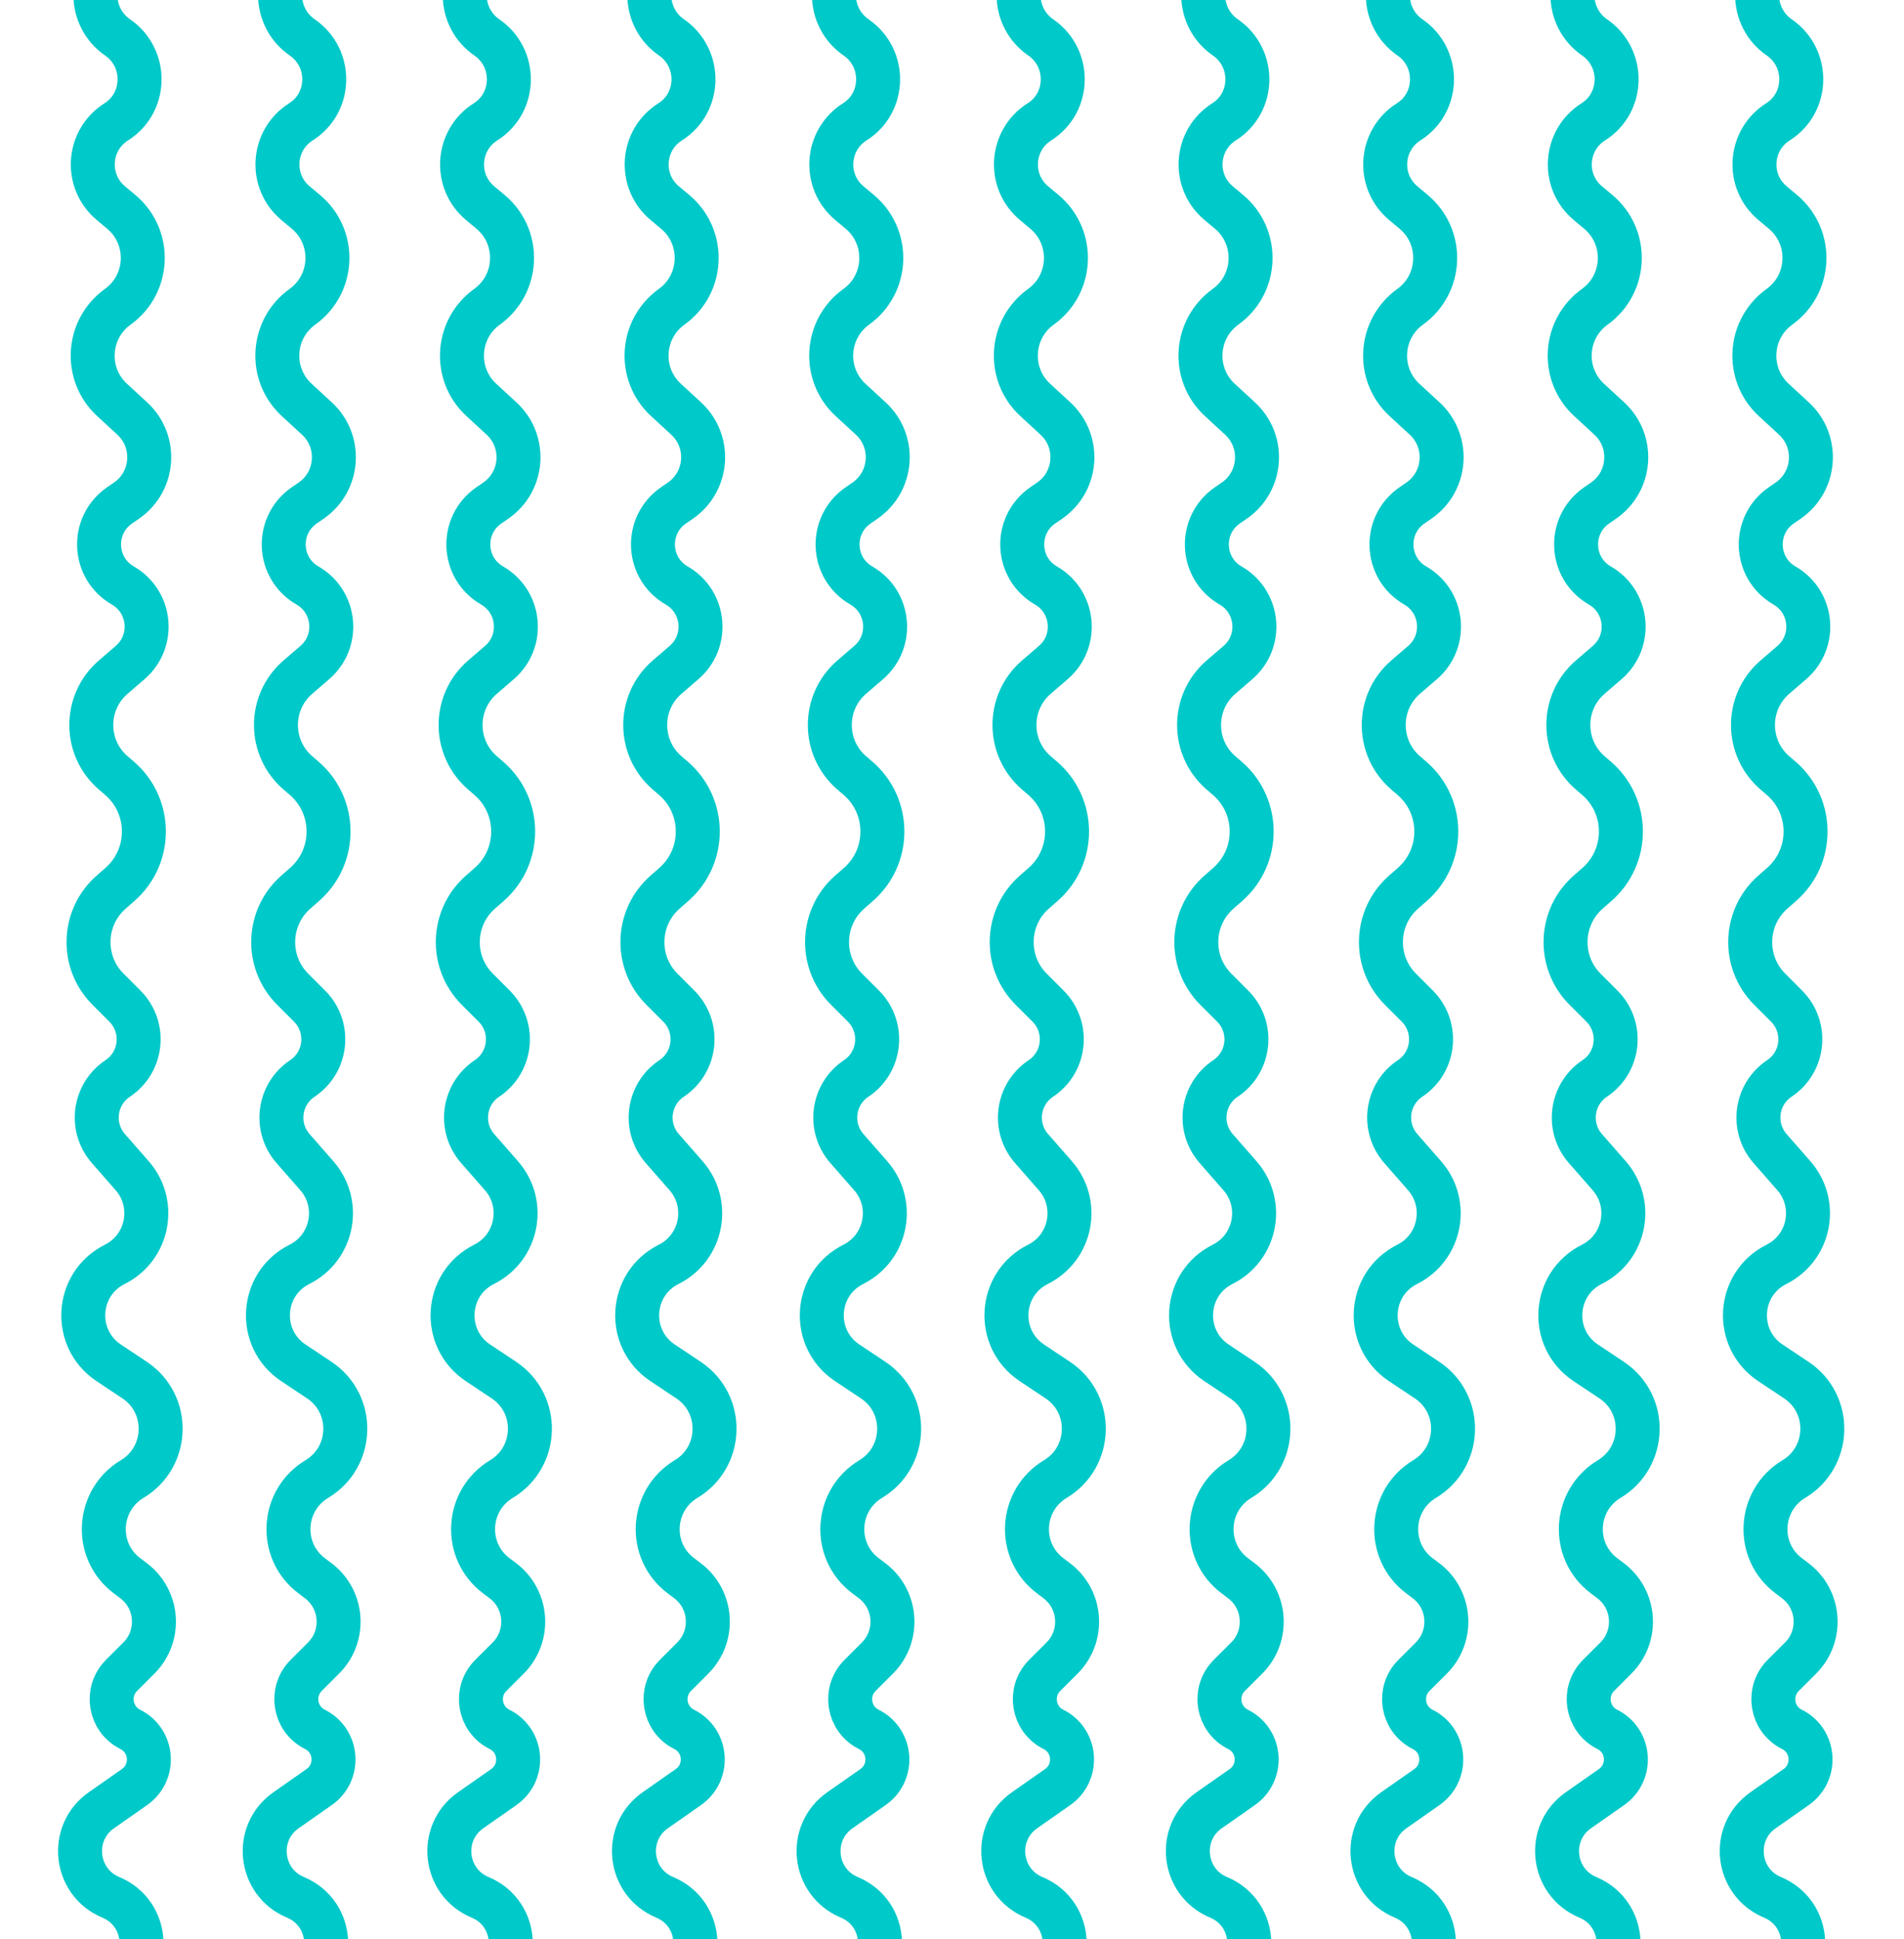 <svg width="55" height="56" viewBox="0 0 55 56" fill="none" xmlns="http://www.w3.org/2000/svg">
<path d="M5.223 -2.667L3.365 -1.332C2.538 -0.738 2.559 0.503 3.398 1.081V1.081C4.258 1.674 4.242 2.96 3.359 3.518V3.518C2.523 4.046 2.445 5.236 3.205 5.868L3.5 6.115C4.372 6.842 4.323 8.197 3.401 8.859V8.859C2.507 9.502 2.428 10.804 3.238 11.549L3.819 12.084C4.538 12.745 4.457 13.902 3.653 14.457L3.453 14.594C2.625 15.166 2.676 16.406 3.549 16.907V16.907C4.366 17.378 4.475 18.515 3.76 19.131L3.271 19.552C2.426 20.28 2.426 21.589 3.271 22.318L3.452 22.473C4.387 23.279 4.392 24.727 3.463 25.54L3.214 25.758C2.377 26.49 2.334 27.778 3.12 28.564L3.607 29.051C4.213 29.657 4.113 30.666 3.4 31.141V31.141C2.717 31.596 2.591 32.548 3.131 33.165L3.819 33.951C4.529 34.763 4.281 36.026 3.316 36.509V36.509C2.185 37.074 2.087 38.65 3.139 39.352L3.89 39.852C4.922 40.54 4.882 42.071 3.818 42.709V42.709C2.793 43.325 2.714 44.785 3.67 45.502L3.853 45.64C4.576 46.182 4.651 47.238 4.012 47.877L3.51 48.379C3.041 48.849 3.169 49.64 3.763 49.937V49.937C4.422 50.266 4.489 51.18 3.885 51.603L2.928 52.273C1.996 52.925 2.151 54.349 3.201 54.787V54.787C4.341 55.262 4.396 56.858 3.291 57.41L1.667 58.222" stroke="#00C9C9" stroke-width="1.27"/>
<path d="M10.557 -2.667L8.699 -1.332C7.872 -0.738 7.893 0.503 8.732 1.081V1.081C9.592 1.674 9.576 2.96 8.693 3.518V3.518C7.857 4.046 7.779 5.236 8.538 5.868L8.834 6.115C9.706 6.842 9.657 8.197 8.735 8.859V8.859C7.84 9.502 7.762 10.804 8.572 11.549L9.153 12.084C9.872 12.745 9.791 13.902 8.987 14.457L8.787 14.594C7.959 15.166 8.01 16.406 8.883 16.907V16.907C9.7 17.378 9.809 18.515 9.094 19.131L8.605 19.552C7.76 20.28 7.76 21.589 8.605 22.318L8.786 22.473C9.721 23.279 9.726 24.727 8.797 25.54L8.548 25.758C7.711 26.49 7.668 27.778 8.454 28.564L8.941 29.051C9.547 29.657 9.447 30.666 8.734 31.141V31.141C8.051 31.596 7.925 32.548 8.465 33.165L9.153 33.951C9.863 34.763 9.615 36.026 8.65 36.509V36.509C7.519 37.074 7.421 38.65 8.473 39.352L9.224 39.852C10.256 40.54 10.216 42.071 9.152 42.709V42.709C8.127 43.325 8.048 44.785 9.004 45.502L9.187 45.64C9.91 46.182 9.985 47.238 9.346 47.877L8.844 48.379C8.375 48.849 8.503 49.64 9.097 49.937V49.937C9.756 50.266 9.823 51.18 9.219 51.603L8.262 52.273C7.33 52.925 7.485 54.349 8.535 54.787V54.787C9.675 55.262 9.73 56.858 8.625 57.41L7.001 58.222" stroke="#00C9C9" stroke-width="1.27"/>
<path d="M15.89 -2.667L14.032 -1.332C13.205 -0.738 13.226 0.503 14.065 1.081V1.081C14.925 1.674 14.909 2.96 14.026 3.518V3.518C13.19 4.046 13.112 5.236 13.871 5.868L14.167 6.115C15.039 6.842 14.99 8.197 14.068 8.859V8.859C13.174 9.502 13.095 10.804 13.905 11.549L14.486 12.084C15.205 12.745 15.124 13.902 14.32 14.457L14.12 14.594C13.292 15.166 13.343 16.406 14.216 16.907V16.907C15.033 17.378 15.142 18.515 14.427 19.131L13.938 19.552C13.094 20.28 13.094 21.589 13.938 22.318L14.119 22.473C15.054 23.279 15.059 24.727 14.13 25.54L13.881 25.758C13.044 26.49 13.001 27.778 13.787 28.564L14.274 29.051C14.88 29.657 14.78 30.666 14.067 31.141V31.141C13.384 31.596 13.258 32.548 13.798 33.165L14.486 33.951C15.196 34.763 14.948 36.026 13.983 36.509V36.509C12.852 37.074 12.754 38.65 13.806 39.352L14.557 39.852C15.589 40.54 15.549 42.071 14.485 42.709V42.709C13.46 43.325 13.381 44.785 14.337 45.502L14.521 45.64C15.243 46.182 15.318 47.238 14.68 47.877L14.177 48.379C13.708 48.849 13.836 49.64 14.43 49.937V49.937C15.089 50.266 15.156 51.18 14.552 51.603L13.595 52.273C12.663 52.925 12.818 54.349 13.868 54.787V54.787C15.008 55.262 15.063 56.858 13.958 57.41L12.334 58.222" stroke="#00C9C9" stroke-width="1.27"/>
<path d="M21.223 -2.667L19.365 -1.332C18.538 -0.738 18.559 0.503 19.398 1.081V1.081C20.258 1.674 20.242 2.96 19.359 3.518V3.518C18.523 4.046 18.445 5.236 19.204 5.868L19.5 6.115C20.372 6.842 20.323 8.197 19.401 8.859V8.859C18.506 9.502 18.428 10.804 19.238 11.549L19.819 12.084C20.538 12.745 20.457 13.902 19.653 14.457L19.453 14.594C18.625 15.166 18.676 16.406 19.549 16.907V16.907C20.366 17.378 20.475 18.515 19.76 19.131L19.271 19.552C18.427 20.28 18.427 21.589 19.271 22.318L19.452 22.473C20.387 23.279 20.392 24.727 19.463 25.54L19.214 25.758C18.377 26.49 18.334 27.778 19.12 28.564L19.607 29.051C20.213 29.657 20.113 30.666 19.4 31.141V31.141C18.717 31.596 18.591 32.548 19.131 33.165L19.819 33.951C20.529 34.763 20.281 36.026 19.316 36.509V36.509C18.185 37.074 18.087 38.65 19.139 39.352L19.89 39.852C20.922 40.54 20.882 42.071 19.818 42.709V42.709C18.793 43.325 18.714 44.785 19.67 45.502L19.854 45.64C20.576 46.182 20.651 47.238 20.012 47.877L19.51 48.379C19.041 48.849 19.169 49.64 19.763 49.937V49.937C20.422 50.266 20.489 51.18 19.885 51.603L18.928 52.273C17.996 52.925 18.151 54.349 19.201 54.787V54.787C20.341 55.262 20.396 56.858 19.291 57.41L17.667 58.222" stroke="#00C9C9" stroke-width="1.27"/>
<path d="M26.556 -2.667L24.698 -1.332C23.871 -0.738 23.892 0.503 24.731 1.081V1.081C25.591 1.674 25.575 2.96 24.692 3.518V3.518C23.856 4.046 23.778 5.236 24.538 5.868L24.833 6.115C25.705 6.842 25.656 8.197 24.734 8.859V8.859C23.84 9.502 23.761 10.804 24.571 11.549L25.152 12.084C25.871 12.745 25.79 13.902 24.986 14.457L24.787 14.594C23.958 15.166 24.009 16.406 24.881 16.907V16.907C25.699 17.378 25.808 18.515 25.093 19.131L24.604 19.552C23.759 20.28 23.759 21.589 24.604 22.318L24.785 22.473C25.72 23.279 25.725 24.727 24.796 25.54L24.547 25.758C23.71 26.49 23.667 27.778 24.453 28.564L24.94 29.051C25.546 29.657 25.446 30.666 24.733 31.141V31.141C24.05 31.596 23.924 32.548 24.464 33.165L25.152 33.951C25.862 34.763 25.614 36.026 24.649 36.509V36.509C23.518 37.074 23.42 38.65 24.472 39.352L25.223 39.852C26.255 40.54 26.215 42.071 25.151 42.709V42.709C24.126 43.325 24.047 44.785 25.003 45.502L25.186 45.64C25.909 46.182 25.984 47.238 25.346 47.877L24.843 48.379C24.374 48.849 24.502 49.64 25.096 49.937V49.937C25.755 50.266 25.822 51.18 25.218 51.603L24.261 52.273C23.329 52.925 23.484 54.349 24.534 54.787V54.787C25.674 55.262 25.729 56.858 24.624 57.41L23 58.222" stroke="#00C9C9" stroke-width="1.27"/>
<path d="M53.223 -2.667L51.365 -1.332C50.538 -0.738 50.559 0.503 51.398 1.081V1.081C52.258 1.674 52.242 2.96 51.359 3.518V3.518C50.523 4.046 50.445 5.236 51.205 5.868L51.5 6.115C52.372 6.842 52.323 8.197 51.401 8.859V8.859C50.507 9.502 50.428 10.804 51.238 11.549L51.819 12.084C52.538 12.745 52.457 13.902 51.653 14.457L51.453 14.594C50.625 15.166 50.676 16.406 51.548 16.907V16.907C52.366 17.378 52.475 18.515 51.76 19.131L51.271 19.552C50.426 20.28 50.426 21.589 51.271 22.318L51.452 22.473C52.387 23.279 52.392 24.727 51.463 25.54L51.214 25.758C50.377 26.49 50.334 27.778 51.12 28.564L51.607 29.051C52.213 29.657 52.113 30.666 51.4 31.141V31.141C50.717 31.596 50.591 32.548 51.131 33.165L51.819 33.951C52.529 34.763 52.281 36.026 51.316 36.509V36.509C50.185 37.074 50.087 38.65 51.139 39.352L51.89 39.852C52.922 40.54 52.882 42.071 51.818 42.709V42.709C50.793 43.325 50.714 44.785 51.67 45.502L51.853 45.64C52.576 46.182 52.651 47.238 52.013 47.877L51.51 48.379C51.041 48.849 51.169 49.64 51.763 49.937V49.937C52.422 50.266 52.489 51.18 51.885 51.603L50.928 52.273C49.996 52.925 50.151 54.349 51.201 54.787V54.787C52.341 55.262 52.396 56.858 51.291 57.41L49.667 58.222" stroke="#00C9C9" stroke-width="1.27"/>
<path d="M31.89 -2.667L30.032 -1.332C29.205 -0.738 29.226 0.503 30.065 1.081V1.081C30.925 1.674 30.909 2.96 30.026 3.518V3.518C29.19 4.046 29.112 5.236 29.872 5.868L30.167 6.115C31.039 6.842 30.99 8.197 30.068 8.859V8.859C29.174 9.502 29.095 10.804 29.905 11.549L30.486 12.084C31.205 12.745 31.124 13.902 30.32 14.457L30.12 14.594C29.292 15.166 29.343 16.406 30.215 16.907V16.907C31.033 17.378 31.142 18.515 30.427 19.131L29.938 19.552C29.093 20.28 29.093 21.589 29.938 22.318L30.119 22.473C31.054 23.279 31.059 24.727 30.13 25.54L29.881 25.758C29.044 26.49 29.001 27.778 29.787 28.564L30.274 29.051C30.88 29.657 30.78 30.666 30.067 31.141V31.141C29.384 31.596 29.258 32.548 29.798 33.165L30.486 33.951C31.196 34.763 30.948 36.026 29.983 36.509V36.509C28.852 37.074 28.754 38.65 29.806 39.352L30.557 39.852C31.589 40.54 31.549 42.071 30.485 42.709V42.709C29.46 43.325 29.381 44.785 30.337 45.502L30.52 45.64C31.243 46.182 31.318 47.238 30.68 47.877L30.177 48.379C29.708 48.849 29.836 49.64 30.43 49.937V49.937C31.089 50.266 31.156 51.18 30.552 51.603L29.595 52.273C28.663 52.925 28.818 54.349 29.868 54.787V54.787C31.008 55.262 31.063 56.858 29.958 57.41L28.334 58.222" stroke="#00C9C9" stroke-width="1.27"/>
<path d="M37.223 -2.667L35.365 -1.332C34.538 -0.738 34.559 0.503 35.398 1.081V1.081C36.258 1.674 36.242 2.96 35.359 3.518V3.518C34.523 4.046 34.445 5.236 35.205 5.868L35.5 6.115C36.372 6.842 36.323 8.197 35.401 8.859V8.859C34.507 9.502 34.428 10.804 35.238 11.549L35.819 12.084C36.538 12.745 36.457 13.902 35.653 14.457L35.453 14.594C34.625 15.166 34.676 16.406 35.548 16.907V16.907C36.366 17.378 36.475 18.515 35.76 19.131L35.271 19.552C34.426 20.28 34.426 21.589 35.271 22.318L35.452 22.473C36.387 23.279 36.392 24.727 35.463 25.54L35.214 25.758C34.377 26.49 34.334 27.778 35.12 28.564L35.607 29.051C36.213 29.657 36.113 30.666 35.4 31.141V31.141C34.717 31.596 34.591 32.548 35.131 33.165L35.819 33.951C36.529 34.763 36.281 36.026 35.316 36.509V36.509C34.185 37.074 34.087 38.65 35.139 39.352L35.89 39.852C36.922 40.54 36.882 42.071 35.818 42.709V42.709C34.793 43.325 34.714 44.785 35.67 45.502L35.853 45.64C36.576 46.182 36.651 47.238 36.013 47.877L35.51 48.379C35.041 48.849 35.169 49.64 35.763 49.937V49.937C36.422 50.266 36.489 51.18 35.885 51.603L34.928 52.273C33.996 52.925 34.151 54.349 35.201 54.787V54.787C36.341 55.262 36.396 56.858 35.291 57.41L33.667 58.222" stroke="#00C9C9" stroke-width="1.27"/>
<path d="M42.556 -2.667L40.698 -1.332C39.871 -0.738 39.892 0.503 40.731 1.081V1.081C41.591 1.674 41.575 2.96 40.692 3.518V3.518C39.856 4.046 39.778 5.236 40.538 5.868L40.833 6.115C41.705 6.842 41.656 8.197 40.734 8.859V8.859C39.84 9.502 39.761 10.804 40.571 11.549L41.152 12.084C41.871 12.745 41.79 13.902 40.986 14.457L40.786 14.594C39.958 15.166 40.009 16.406 40.882 16.907V16.907C41.699 17.378 41.808 18.515 41.093 19.131L40.604 19.552C39.76 20.28 39.76 21.589 40.604 22.318L40.785 22.473C41.72 23.279 41.725 24.727 40.796 25.54L40.547 25.758C39.71 26.49 39.667 27.778 40.453 28.564L40.94 29.051C41.546 29.657 41.446 30.666 40.733 31.141V31.141C40.05 31.596 39.924 32.548 40.464 33.165L41.152 33.951C41.862 34.763 41.614 36.026 40.649 36.509V36.509C39.519 37.074 39.42 38.65 40.472 39.352L41.223 39.852C42.255 40.54 42.215 42.071 41.151 42.709V42.709C40.126 43.325 40.047 44.785 41.003 45.502L41.187 45.64C41.909 46.182 41.984 47.238 41.346 47.877L40.843 48.379C40.374 48.849 40.502 49.64 41.096 49.937V49.937C41.755 50.266 41.822 51.18 41.218 51.603L40.261 52.273C39.329 52.925 39.484 54.349 40.534 54.787V54.787C41.674 55.262 41.729 56.858 40.624 57.41L39 58.222" stroke="#00C9C9" stroke-width="1.27"/>
<path d="M47.889 -2.667L46.031 -1.332C45.204 -0.738 45.225 0.503 46.064 1.081V1.081C46.924 1.674 46.908 2.96 46.025 3.518V3.518C45.189 4.046 45.111 5.236 45.87 5.868L46.166 6.115C47.038 6.842 46.989 8.197 46.067 8.859V8.859C45.172 9.502 45.094 10.804 45.904 11.549L46.486 12.084C47.204 12.745 47.123 13.902 46.319 14.457L46.12 14.594C45.291 15.166 45.342 16.406 46.215 16.907V16.907C47.032 17.378 47.141 18.515 46.426 19.131L45.937 19.552C45.093 20.28 45.093 21.589 45.937 22.318L46.118 22.473C47.053 23.279 47.058 24.727 46.129 25.54L45.88 25.758C45.043 26.49 45 27.778 45.786 28.564L46.273 29.051C46.879 29.657 46.779 30.666 46.066 31.141V31.141C45.383 31.596 45.257 32.548 45.797 33.165L46.485 33.951C47.195 34.763 46.947 36.026 45.982 36.509V36.509C44.852 37.074 44.753 38.65 45.805 39.352L46.556 39.852C47.588 40.54 47.548 42.071 46.484 42.709V42.709C45.459 43.325 45.38 44.785 46.336 45.502L46.52 45.64C47.242 46.182 47.317 47.238 46.678 47.877L46.176 48.379C45.707 48.849 45.835 49.64 46.429 49.937V49.937C47.088 50.266 47.155 51.18 46.551 51.603L45.594 52.273C44.662 52.925 44.817 54.349 45.867 54.787V54.787C47.007 55.262 47.062 56.858 45.957 57.41L44.333 58.222" stroke="#00C9C9" stroke-width="1.27"/>
</svg>
